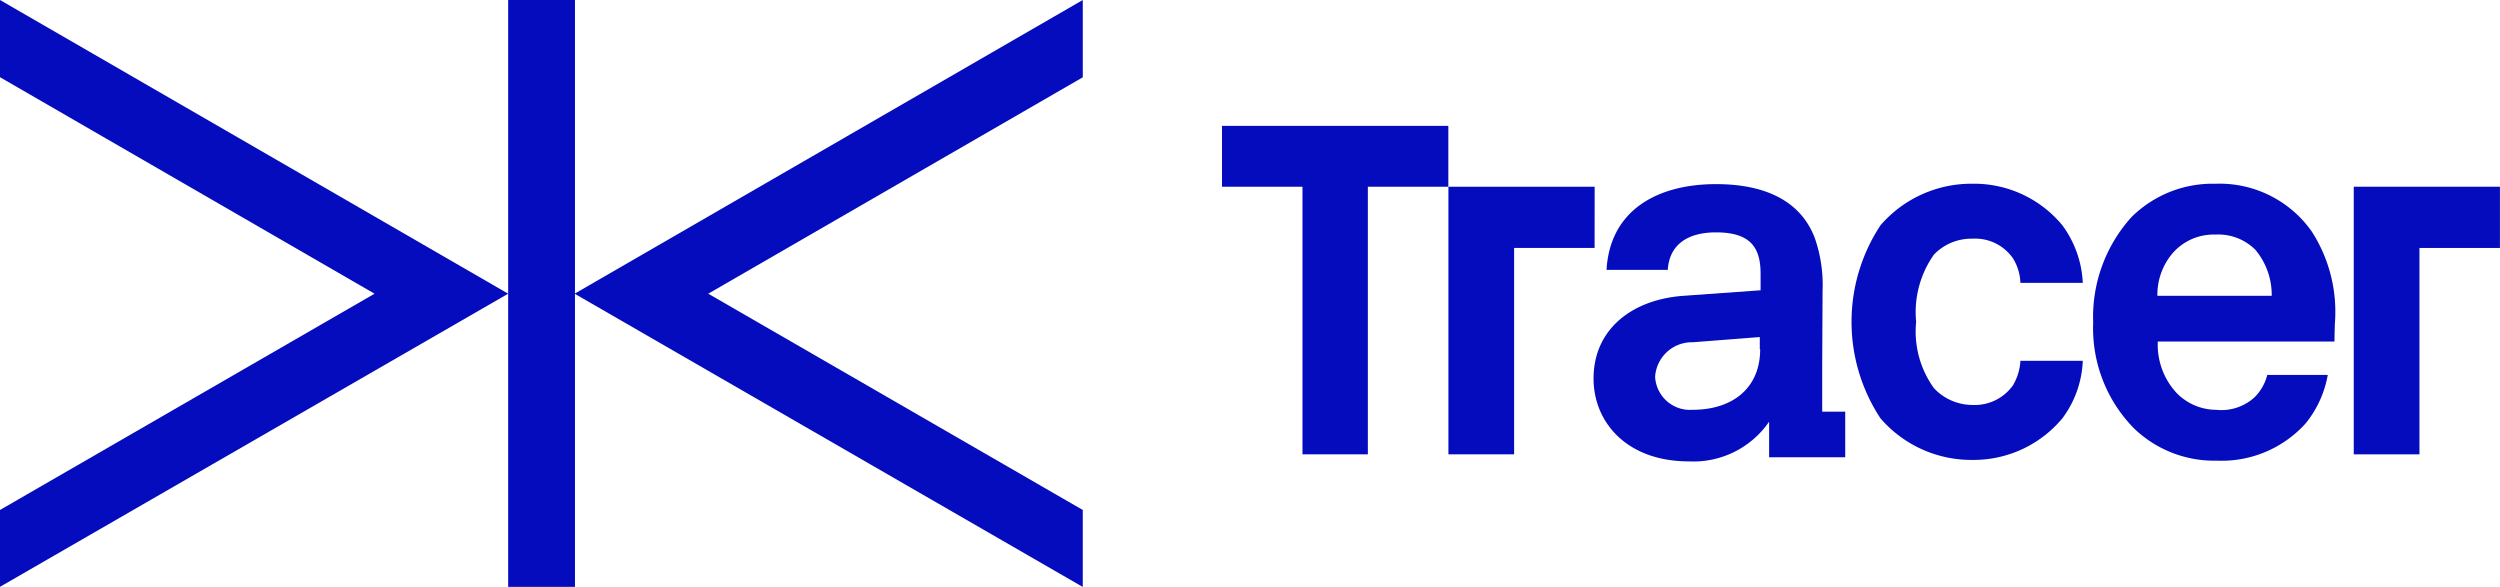 <svg xmlns="http://www.w3.org/2000/svg" width="149.115" height="35.004" viewBox="0 0 149.115 35.004"><defs><style>.a{fill:#050cbd;}</style></defs><g transform="translate(-140 -30)"><g transform="translate(140 30)"><g transform="translate(0)"><g transform="translate(72.886 7.506)"><path class="a" d="M718.85,748.882v15.963h3.919v-12.31h4.8v-3.653Z" transform="translate(-651.344 -745.251)"/><path class="a" d="M483.673,748.882H474.95v15.963h3.919v-12.31h4.8Z" transform="translate(-461.444 -745.251)"/><path class="a" d="M422.651,732.482h-8.7v3.631h4.8v15.963h3.9V736.113h4.8v-3.631Z" transform="translate(-413.95 -732.482)"/><path class="a" d="M590.768,751.359a2.743,2.743,0,0,1,2.413,1.173,2.994,2.994,0,0,1,.443,1.461h3.72a6.255,6.255,0,0,0-1.218-3.432,6.824,6.824,0,0,0-5.38-2.48,7.158,7.158,0,0,0-5.469,2.48,10.458,10.458,0,0,0,0,11.513,7.158,7.158,0,0,0,5.469,2.48,6.892,6.892,0,0,0,5.38-2.48,6.133,6.133,0,0,0,1.218-3.432h-3.72a3.247,3.247,0,0,1-.443,1.461,2.8,2.8,0,0,1-2.413,1.173,3.154,3.154,0,0,1-2.3-1,5.774,5.774,0,0,1-1.063-3.963,5.928,5.928,0,0,1,1.063-4.007A3.091,3.091,0,0,1,590.768,751.359Z" transform="translate(-546 -744.628)"/><path class="a" d="M655.956,748.082a6.877,6.877,0,0,0-5.026,1.993,8.883,8.883,0,0,0-2.28,6.288,8.51,8.51,0,0,0,2.413,6.288,6.892,6.892,0,0,0,4.959,1.948,6.747,6.747,0,0,0,5.292-2.214,6.315,6.315,0,0,0,1.328-2.9h-3.609a2.875,2.875,0,0,1-.753,1.328,2.932,2.932,0,0,1-2.3.753,3.325,3.325,0,0,1-2.325-.974,4.229,4.229,0,0,1-1.151-3.1h10.539c0-.332.022-1.063.022-1.063a8.84,8.84,0,0,0-1.373-5.491A6.715,6.715,0,0,0,655.956,748.082Zm-3.476,6.708a3.823,3.823,0,0,1,.819-2.458,3.233,3.233,0,0,1,2.635-1.218,3.129,3.129,0,0,1,2.391.908,4.2,4.2,0,0,1,.974,2.745H652.48Z" transform="translate(-596.686 -744.628)"/><path class="a" d="M527.688,758.986h0l.022-4.428a8.525,8.525,0,0,0-.465-3.166c-.908-2.369-3.21-3.21-5.889-3.21-3.52,0-6.332,1.572-6.531,5.114h3.653c.089-1.461,1.129-2.236,2.878-2.236,2.148,0,2.657,1,2.657,2.48v.974l-4.627.332c-2.989.221-5.336,1.948-5.336,4.937,0,2.568,1.948,4.937,5.69,4.937a5.477,5.477,0,0,0,4.782-2.369v2.125h4.539v-2.723h-1.373Zm-3.7-.952c0,2.325-1.661,3.609-4.03,3.609a2.083,2.083,0,0,1-2.236-1.97,2.2,2.2,0,0,1,2.258-2.059l3.985-.31v.731Z" transform="translate(-491.887 -744.706)"/></g><path class="a" d="M269.86,698.582,239.55,716.1l30.31,17.491V729L247.521,716.1l22.34-12.908Z" transform="translate(-205.277 -698.582)"/><rect class="a" width="3.985" height="35.004" transform="translate(30.31)"/><path class="a" d="M84.75,703.187,107.09,716.1,84.75,729v4.583L115.06,716.1,84.75,698.582Z" transform="translate(-84.75 -698.582)"/></g></g></g></svg>
